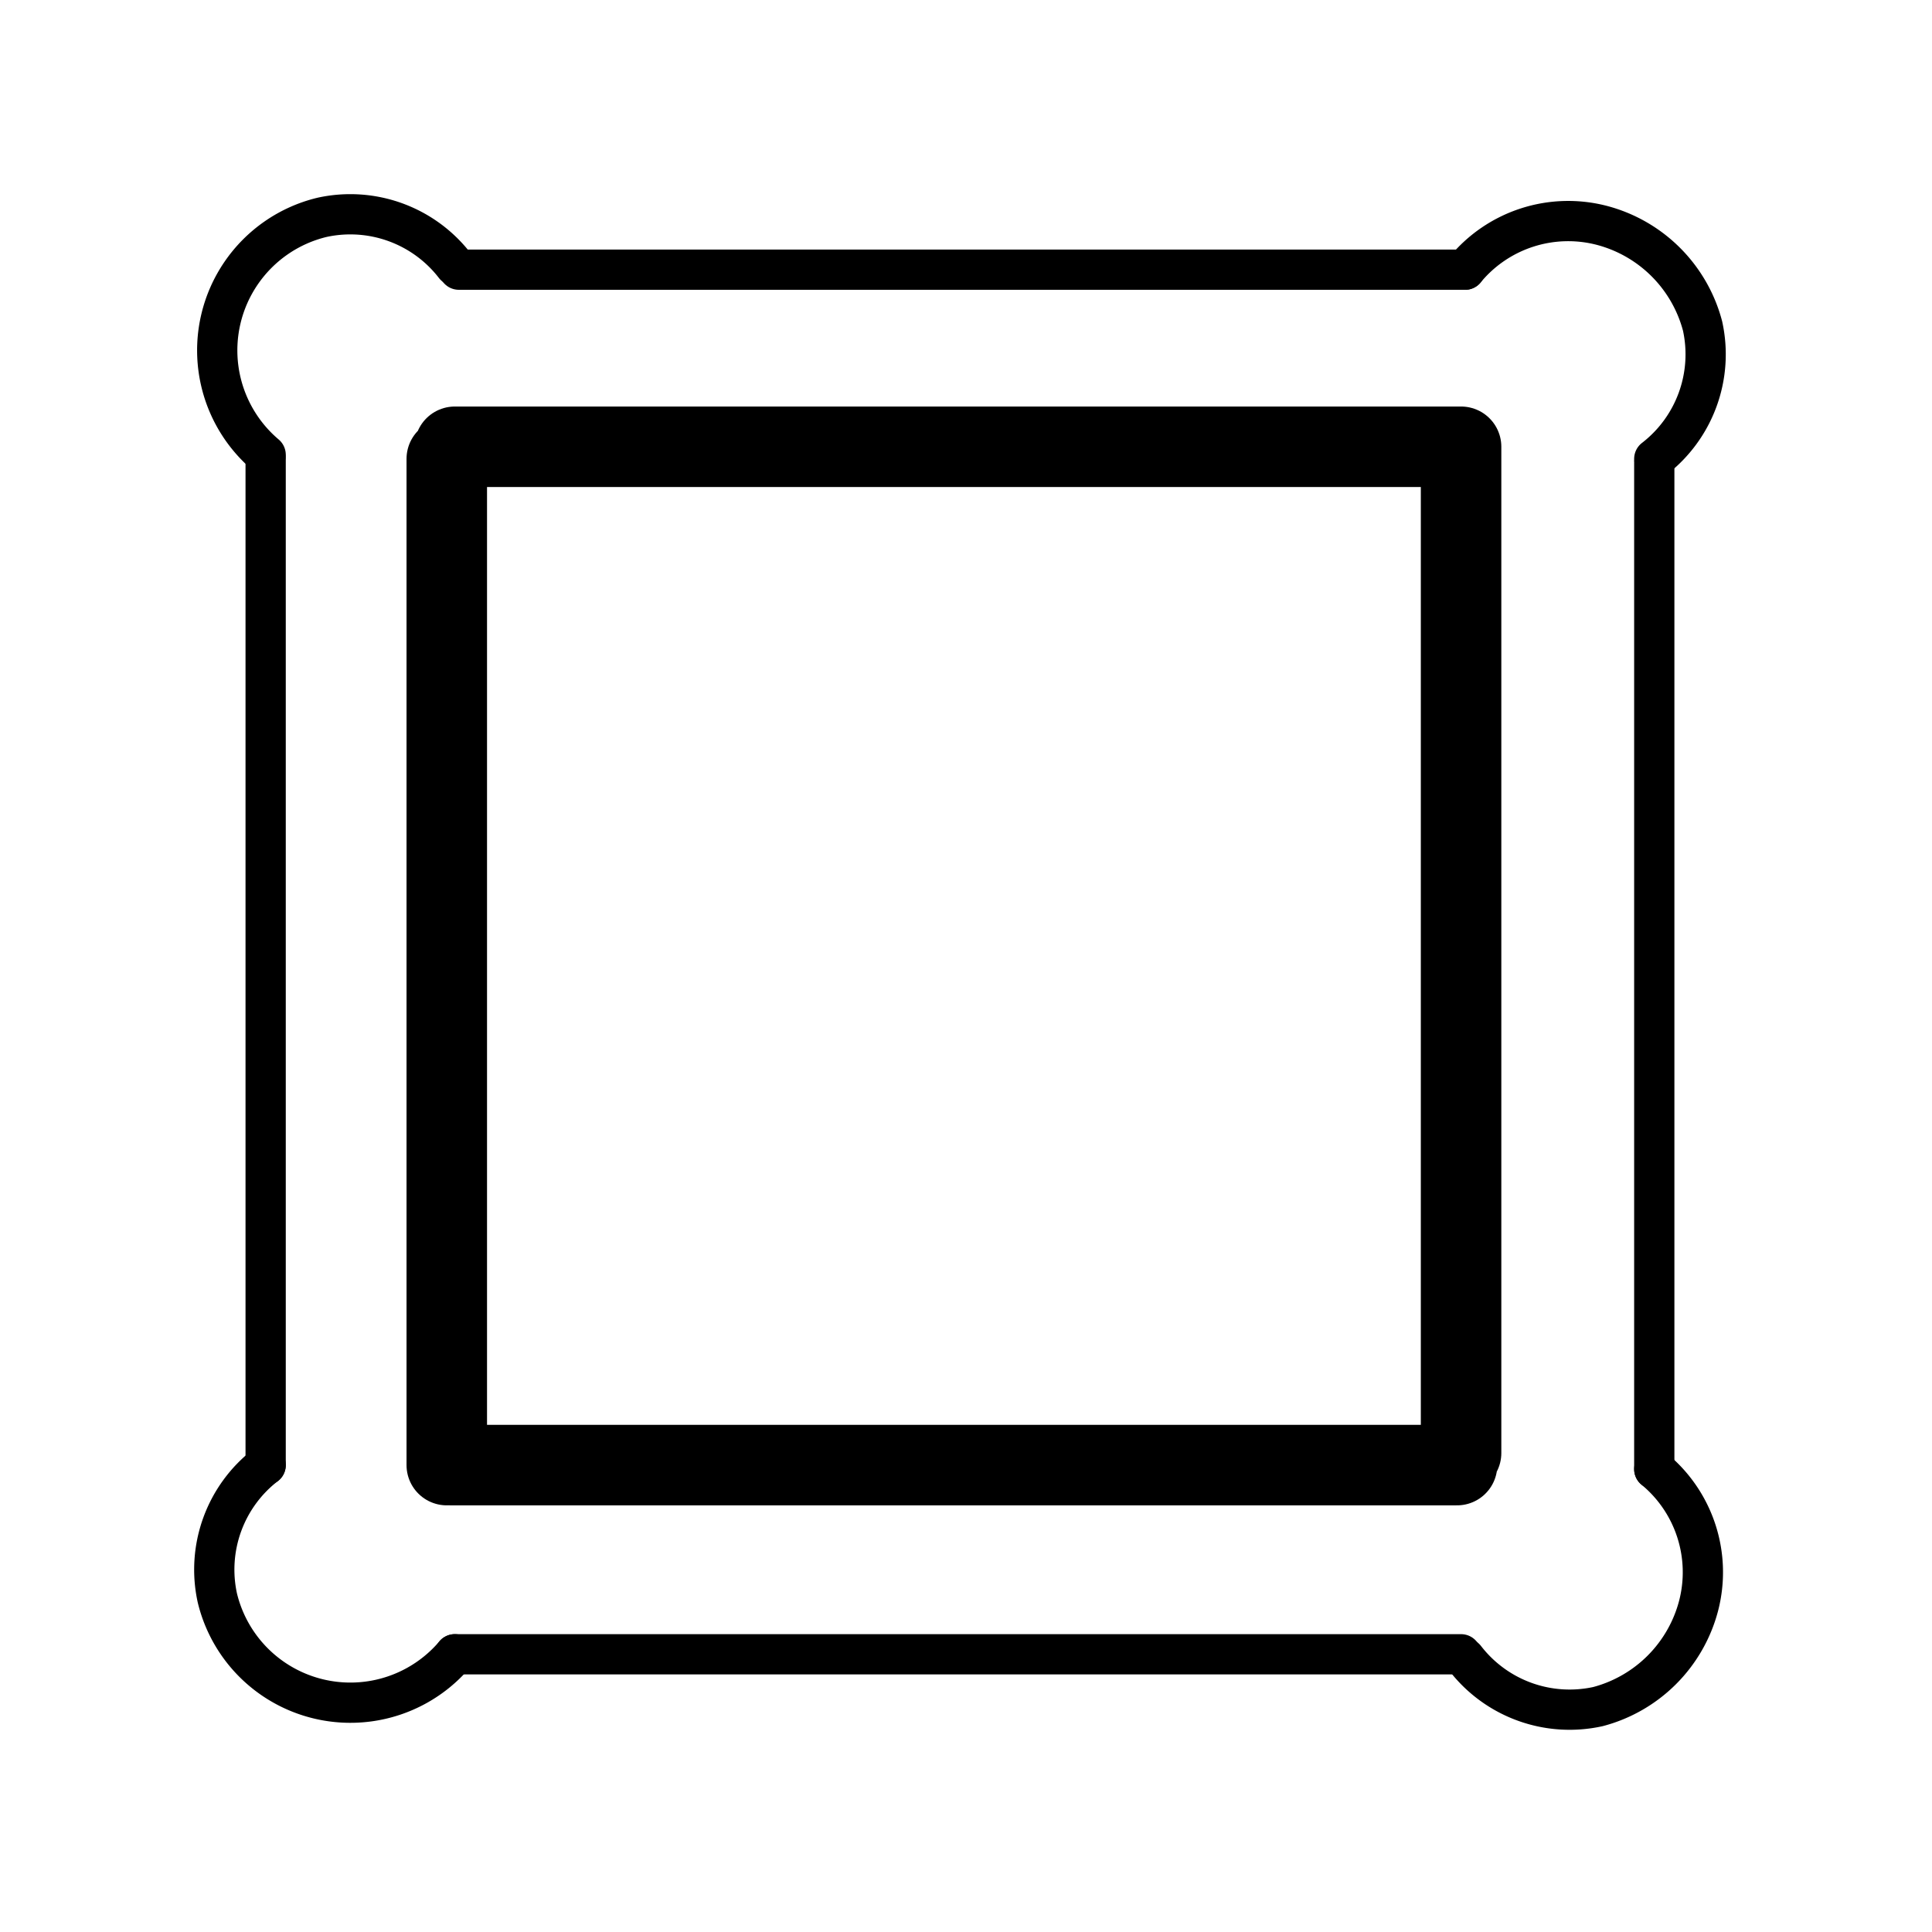 <svg xmlns="http://www.w3.org/2000/svg" viewBox="0 0 48 48"><defs><style>.a,.b{fill:none;stroke:#000;}.a{stroke-width:2px;stroke-width:2px;stroke-linecap:round;}.b{stroke-linecap:round;}</style></defs><path class="a" d="M36.3,11.1v25m-.1.3h-25m-.1,0v-25m.2-.3h25"/><path class="b" d="M6.6,11.3A3.4,3.4,0,0,1,8,5.4a3.28,3.28,0,0,1,3.3,1.2"/><path class="b" d="M6.6,36.4v-25"/><path class="b" d="M11.3,41.1a3.4,3.4,0,0,1-5.9-1.4,3.28,3.28,0,0,1,1.2-3.3"/><path class="b" d="M36.3,41.1h-25"/><path class="b" d="M41.1,36.5a3.32,3.32,0,0,1,1.1,3.4,3.51,3.51,0,0,1-2.5,2.5,3.28,3.28,0,0,1-3.3-1.2"/><path class="b" d="M41.1,11.5v25"/><path class="b" d="M36.4,6.7a3.32,3.32,0,0,1,3.4-1.1,3.51,3.51,0,0,1,2.5,2.5,3.28,3.28,0,0,1-1.2,3.3"/><path class="b" d="M11.4,6.7h25"/></svg>